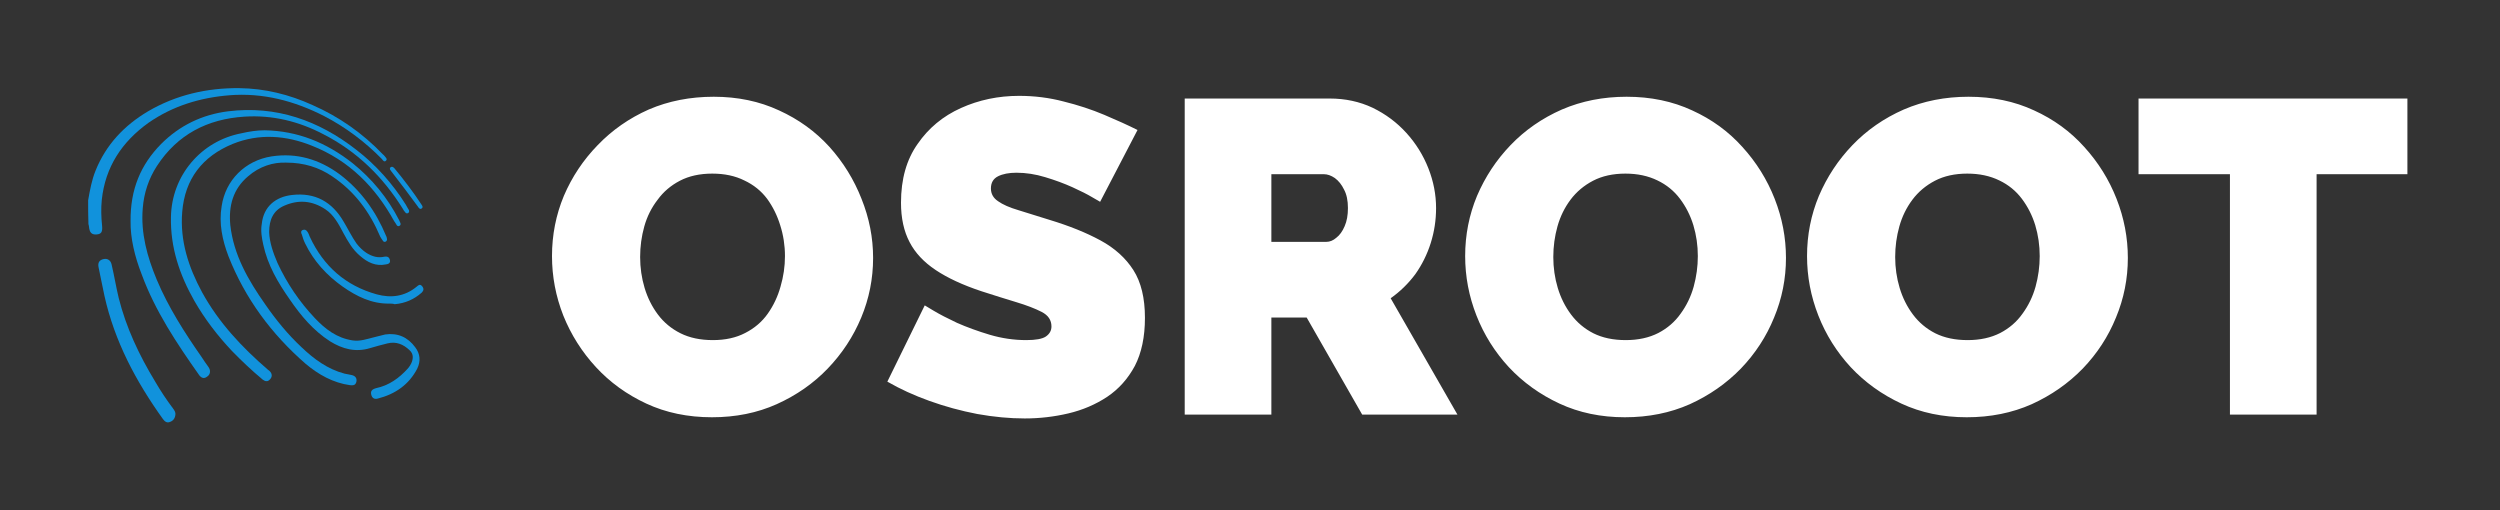 <svg xmlns="http://www.w3.org/2000/svg" xmlns:xlink="http://www.w3.org/1999/xlink" xmlns:svgjs="http://svgjs.dev/svgjs" version="1.1" viewBox="0 0 8.424 1.72"><rect x="0" y="0" width="8.424" height="1.72" fill="#333333" stroke="none"/><g transform="matrix(1,0,0,1,1.827,0.323)"><rect width="8.424" height="8.424" x="-1.827" y="-3.675" fill="none" style="&#10;    background: red;&#10;"/><g><path d=" M 0.572 1.083 Q 0.45 1.083 0.351 1.037 Q 0.252 0.991 0.181 0.914 Q 0.11 0.837 0.071 0.74 Q 0.033 0.643 0.033 0.54 Q 0.033 0.433 0.073 0.337 Q 0.114 0.241 0.187 0.166 Q 0.26 0.09 0.359 0.046 Q 0.459 0.003 0.578 0.003 Q 0.699 0.003 0.798 0.049 Q 0.897 0.094 0.968 0.172 Q 1.038 0.25 1.076 0.347 Q 1.115 0.444 1.115 0.546 Q 1.115 0.651 1.075 0.747 Q 1.035 0.843 0.962 0.919 Q 0.89 0.994 0.79 1.039 Q 0.692 1.083 0.572 1.083 M 0.33 0.543 Q 0.33 0.597 0.345 0.647 Q 0.36 0.697 0.39 0.737 Q 0.42 0.777 0.466 0.8 Q 0.512 0.823 0.575 0.823 Q 0.638 0.823 0.684 0.799 Q 0.731 0.775 0.76 0.734 Q 0.789 0.693 0.803 0.643 Q 0.818 0.592 0.818 0.54 Q 0.818 0.486 0.802 0.436 Q 0.787 0.387 0.758 0.347 Q 0.728 0.307 0.681 0.285 Q 0.635 0.262 0.573 0.262 Q 0.51 0.262 0.464 0.286 Q 0.418 0.31 0.389 0.35 Q 0.358 0.39 0.344 0.44 Q 0.33 0.49 0.33 0.543 M 1.88 0.357 Q 1.88 0.357 1.854 0.342 Q 1.829 0.327 1.787 0.308 Q 1.745 0.289 1.695 0.274 Q 1.646 0.259 1.598 0.259 Q 1.56 0.259 1.536 0.271 Q 1.512 0.283 1.512 0.312 Q 1.512 0.339 1.536 0.355 Q 1.56 0.372 1.604 0.385 Q 1.649 0.399 1.71 0.418 Q 1.809 0.448 1.881 0.487 Q 1.953 0.526 1.992 0.587 Q 2.031 0.648 2.031 0.748 Q 2.031 0.844 1.997 0.91 Q 1.962 0.975 1.904 1.014 Q 1.845 1.053 1.773 1.07 Q 1.701 1.087 1.626 1.087 Q 1.55 1.087 1.466 1.072 Q 1.383 1.056 1.305 1.028 Q 1.227 1 1.163 0.963 L 1.289 0.706 Q 1.289 0.706 1.319 0.724 Q 1.349 0.742 1.398 0.765 Q 1.448 0.787 1.508 0.805 Q 1.569 0.823 1.631 0.823 Q 1.679 0.823 1.697 0.811 Q 1.716 0.798 1.716 0.777 Q 1.716 0.745 1.683 0.728 Q 1.65 0.711 1.597 0.695 Q 1.544 0.679 1.479 0.658 Q 1.386 0.627 1.326 0.587 Q 1.266 0.547 1.238 0.493 Q 1.209 0.438 1.209 0.36 Q 1.209 0.241 1.265 0.162 Q 1.32 0.082 1.411 0.041 Q 1.502 -2.220446049250313e-16 1.607 -2.220446049250313e-16 Q 1.685 -2.220446049250313e-16 1.757 0.019 Q 1.83 0.037 1.894 0.064 Q 1.958 0.091 2.006 0.115 L 1.88 0.357 M 2.165 1.074 L 2.165 0.009 L 2.654 0.009 Q 2.732 0.009 2.798 0.04 Q 2.864 0.072 2.912 0.125 Q 2.96 0.178 2.986 0.244 Q 3.012 0.31 3.012 0.378 Q 3.012 0.439 2.994 0.496 Q 2.976 0.553 2.942 0.601 Q 2.907 0.648 2.859 0.682 L 3.084 1.074 L 2.763 1.074 L 2.576 0.747 L 2.457 0.747 L 2.457 1.074 L 2.165 1.074 M 2.457 0.492 L 2.642 0.492 Q 2.66 0.492 2.676 0.478 Q 2.693 0.465 2.704 0.439 Q 2.715 0.414 2.715 0.378 Q 2.715 0.34 2.702 0.316 Q 2.69 0.291 2.671 0.277 Q 2.652 0.264 2.634 0.264 L 2.457 0.264 L 2.457 0.492 M 3.648 1.083 Q 3.527 1.083 3.428 1.037 Q 3.329 0.991 3.257 0.914 Q 3.186 0.837 3.148 0.74 Q 3.11 0.643 3.11 0.54 Q 3.11 0.433 3.15 0.337 Q 3.191 0.241 3.263 0.166 Q 3.336 0.09 3.436 0.046 Q 3.536 0.003 3.654 0.003 Q 3.776 0.003 3.875 0.049 Q 3.974 0.094 4.044 0.172 Q 4.115 0.25 4.153 0.347 Q 4.191 0.444 4.191 0.546 Q 4.191 0.651 4.151 0.747 Q 4.112 0.843 4.039 0.919 Q 3.966 0.994 3.867 1.039 Q 3.768 1.083 3.648 1.083 M 3.407 0.543 Q 3.407 0.597 3.422 0.647 Q 3.437 0.697 3.467 0.737 Q 3.497 0.777 3.542 0.8 Q 3.588 0.823 3.651 0.823 Q 3.714 0.823 3.761 0.799 Q 3.807 0.775 3.836 0.734 Q 3.866 0.693 3.88 0.643 Q 3.894 0.592 3.894 0.54 Q 3.894 0.486 3.879 0.436 Q 3.864 0.387 3.834 0.347 Q 3.804 0.307 3.758 0.285 Q 3.711 0.262 3.65 0.262 Q 3.587 0.262 3.541 0.286 Q 3.495 0.31 3.465 0.35 Q 3.435 0.39 3.421 0.44 Q 3.407 0.49 3.407 0.543 M 4.8 1.083 Q 4.679 1.083 4.58 1.037 Q 4.481 0.991 4.409 0.914 Q 4.338 0.837 4.3 0.74 Q 4.262 0.643 4.262 0.54 Q 4.262 0.433 4.302 0.337 Q 4.343 0.241 4.415 0.166 Q 4.488 0.09 4.588 0.046 Q 4.688 0.003 4.806 0.003 Q 4.928 0.003 5.027 0.049 Q 5.126 0.094 5.196 0.172 Q 5.267 0.25 5.305 0.347 Q 5.343 0.444 5.343 0.546 Q 5.343 0.651 5.303 0.747 Q 5.264 0.843 5.191 0.919 Q 5.118 0.994 5.019 1.039 Q 4.92 1.083 4.8 1.083 M 4.559 0.543 Q 4.559 0.597 4.574 0.647 Q 4.589 0.697 4.619 0.737 Q 4.649 0.777 4.694 0.8 Q 4.74 0.823 4.803 0.823 Q 4.866 0.823 4.913 0.799 Q 4.959 0.775 4.988 0.734 Q 5.018 0.693 5.032 0.643 Q 5.046 0.592 5.046 0.54 Q 5.046 0.486 5.031 0.436 Q 5.016 0.387 4.986 0.347 Q 4.956 0.307 4.91 0.285 Q 4.863 0.262 4.802 0.262 Q 4.739 0.262 4.693 0.286 Q 4.647 0.31 4.617 0.35 Q 4.587 0.39 4.573 0.44 Q 4.559 0.49 4.559 0.543 M 6.285 0.264 L 5.979 0.264 L 5.979 1.074 L 5.687 1.074 L 5.687 0.264 L 5.379 0.264 L 5.379 0.009 L 6.285 0.009 L 6.285 0.264" fill="#ffffff" fill-rule="nonzero"/></g><g/><g clip-path="url(#SvgjsClipPath1015)"><g clip-path="url(#SvgjsClipPath1012599c02d1-15fc-4d8b-b0fd-2a4845c62a86)"><path d=" M -1.53 0.352 C -1.524 0.318 -1.518 0.284 -1.505 0.252 C -1.47 0.165 -1.409 0.1 -1.328 0.052 C -1.234 -0.003 -1.13 -0.027 -1.021 -0.026 C -0.935 -0.025 -0.853 -0.005 -0.774 0.031 C -0.685 0.07 -0.605 0.126 -0.537 0.197 C -0.534 0.199 -0.533 0.201 -0.531 0.203 C -0.527 0.208 -0.521 0.213 -0.526 0.218 C -0.532 0.225 -0.537 0.217 -0.54 0.213 C -0.598 0.154 -0.662 0.106 -0.735 0.068 C -0.835 0.017 -0.941 -0.011 -1.054 -0.002 C -1.153 0.006 -1.245 0.034 -1.327 0.091 C -1.416 0.155 -1.472 0.239 -1.484 0.35 C -1.487 0.38 -1.486 0.409 -1.483 0.438 C -1.481 0.459 -1.486 0.466 -1.502 0.467 C -1.518 0.468 -1.525 0.461 -1.527 0.442 C -1.527 0.439 -1.528 0.436 -1.529 0.432 C -1.53 0.405 -1.53 0.378 -1.53 0.352 Z" fill="#1192dc" transform="matrix(1,0,0,1,0,0)" fill-rule="nonzero"/></g><g clip-path="url(#SvgjsClipPath1012599c02d1-15fc-4d8b-b0fd-2a4845c62a86)"><path d=" M -1.387 0.422 C -1.388 0.315 -1.353 0.232 -1.284 0.162 C -1.222 0.1 -1.146 0.063 -1.058 0.052 C -0.896 0.032 -0.753 0.083 -0.626 0.182 C -0.56 0.233 -0.504 0.296 -0.46 0.366 C -0.456 0.373 -0.453 0.379 -0.449 0.385 C -0.448 0.389 -0.448 0.393 -0.452 0.395 C -0.455 0.397 -0.459 0.396 -0.461 0.393 C -0.465 0.389 -0.468 0.384 -0.47 0.38 C -0.537 0.273 -0.624 0.187 -0.738 0.129 C -0.82 0.086 -0.909 0.064 -1.003 0.07 C -1.128 0.078 -1.229 0.13 -1.298 0.236 C -1.326 0.279 -1.342 0.327 -1.346 0.379 C -1.353 0.463 -1.331 0.542 -1.299 0.619 C -1.26 0.712 -1.205 0.798 -1.147 0.881 C -1.14 0.892 -1.133 0.902 -1.125 0.913 C -1.116 0.925 -1.118 0.939 -1.129 0.946 C -1.139 0.954 -1.149 0.952 -1.158 0.938 C -1.232 0.833 -1.304 0.725 -1.349 0.603 C -1.373 0.542 -1.388 0.479 -1.387 0.422 Z" fill="#1192dc" transform="matrix(1,0,0,1,0,0)" fill-rule="nonzero"/></g><g clip-path="url(#SvgjsClipPath1012599c02d1-15fc-4d8b-b0fd-2a4845c62a86)"><path d=" M -0.935 0.116 C -0.823 0.118 -0.727 0.158 -0.64 0.226 C -0.574 0.279 -0.521 0.343 -0.482 0.419 C -0.481 0.422 -0.479 0.425 -0.478 0.428 C -0.476 0.432 -0.477 0.436 -0.481 0.438 C -0.484 0.44 -0.488 0.439 -0.49 0.436 C -0.493 0.431 -0.496 0.426 -0.499 0.422 C -0.563 0.306 -0.652 0.217 -0.776 0.168 C -0.863 0.133 -0.954 0.126 -1.043 0.162 C -1.145 0.204 -1.204 0.28 -1.213 0.391 C -1.221 0.488 -1.192 0.577 -1.146 0.662 C -1.09 0.764 -1.012 0.847 -0.924 0.923 C -0.921 0.925 -0.918 0.927 -0.916 0.93 C -0.909 0.939 -0.91 0.949 -0.919 0.957 C -0.926 0.964 -0.934 0.962 -0.942 0.956 C -0.978 0.926 -1.013 0.893 -1.046 0.859 C -1.094 0.808 -1.137 0.752 -1.172 0.691 C -1.222 0.603 -1.253 0.511 -1.251 0.409 C -1.249 0.269 -1.15 0.152 -1.013 0.126 C -0.987 0.12 -0.961 0.116 -0.935 0.116 Z" fill="#1192dc" transform="matrix(1,0,0,1,0,0)" fill-rule="nonzero"/></g><g clip-path="url(#SvgjsClipPath1012599c02d1-15fc-4d8b-b0fd-2a4845c62a86)"><path d=" M -0.92 0.459 C -0.919 0.493 -0.907 0.528 -0.892 0.563 C -0.86 0.632 -0.818 0.694 -0.766 0.749 C -0.731 0.786 -0.692 0.816 -0.639 0.824 C -0.613 0.828 -0.59 0.819 -0.565 0.813 C -0.553 0.81 -0.541 0.807 -0.529 0.804 C -0.487 0.798 -0.453 0.813 -0.428 0.847 C -0.411 0.869 -0.409 0.894 -0.421 0.919 C -0.449 0.973 -0.495 1.005 -0.554 1.02 C -0.565 1.023 -0.573 1.019 -0.576 1.007 C -0.579 0.995 -0.574 0.989 -0.56 0.985 C -0.517 0.976 -0.483 0.952 -0.453 0.919 C -0.447 0.912 -0.442 0.904 -0.439 0.896 C -0.434 0.881 -0.435 0.868 -0.447 0.857 C -0.468 0.837 -0.492 0.827 -0.521 0.834 C -0.54 0.839 -0.561 0.844 -0.58 0.85 C -0.629 0.865 -0.673 0.853 -0.715 0.827 C -0.771 0.791 -0.813 0.741 -0.85 0.687 C -0.89 0.63 -0.925 0.571 -0.94 0.501 C -0.945 0.478 -0.949 0.455 -0.945 0.432 C -0.939 0.372 -0.897 0.34 -0.843 0.334 C -0.765 0.325 -0.708 0.357 -0.669 0.424 C -0.654 0.449 -0.642 0.474 -0.626 0.497 C -0.616 0.51 -0.605 0.521 -0.591 0.53 C -0.573 0.541 -0.554 0.547 -0.532 0.542 C -0.521 0.54 -0.515 0.544 -0.513 0.554 C -0.511 0.564 -0.519 0.567 -0.527 0.568 C -0.561 0.575 -0.589 0.561 -0.614 0.539 C -0.639 0.518 -0.655 0.49 -0.67 0.462 C -0.686 0.432 -0.702 0.401 -0.731 0.382 C -0.775 0.353 -0.821 0.349 -0.869 0.37 C -0.906 0.386 -0.92 0.417 -0.92 0.459 Z" fill="#1192dc" transform="matrix(1,0,0,1,0,0)" fill-rule="nonzero"/></g><g clip-path="url(#SvgjsClipPath1012599c02d1-15fc-4d8b-b0fd-2a4845c62a86)"><path d=" M -0.862 0.225 C -0.907 0.223 -0.953 0.238 -0.991 0.271 C -1.042 0.314 -1.057 0.371 -1.051 0.435 C -1.04 0.536 -0.99 0.622 -0.933 0.703 C -0.897 0.755 -0.857 0.804 -0.811 0.847 C -0.769 0.887 -0.723 0.921 -0.666 0.936 C -0.657 0.938 -0.649 0.939 -0.641 0.941 C -0.629 0.944 -0.624 0.952 -0.626 0.963 C -0.629 0.975 -0.636 0.976 -0.647 0.975 C -0.705 0.967 -0.754 0.939 -0.797 0.903 C -0.912 0.803 -1.001 0.683 -1.057 0.541 C -1.078 0.486 -1.09 0.429 -1.08 0.371 C -1.067 0.284 -1.001 0.218 -0.912 0.204 C -0.827 0.191 -0.751 0.214 -0.683 0.264 C -0.611 0.318 -0.56 0.39 -0.526 0.472 C -0.524 0.475 -0.524 0.478 -0.523 0.482 C -0.522 0.485 -0.524 0.489 -0.527 0.491 C -0.531 0.493 -0.535 0.492 -0.537 0.488 C -0.54 0.484 -0.544 0.478 -0.546 0.474 C -0.581 0.391 -0.633 0.321 -0.708 0.271 C -0.752 0.241 -0.803 0.225 -0.862 0.225 Z" fill="#1192dc" transform="matrix(1,0,0,1,0,0)" fill-rule="nonzero"/></g><g clip-path="url(#SvgjsClipPath1012599c02d1-15fc-4d8b-b0fd-2a4845c62a86)"><path d=" M -1.236 1.074 C -1.237 1.086 -1.243 1.095 -1.255 1.099 C -1.265 1.103 -1.272 1.097 -1.278 1.089 C -1.369 0.962 -1.441 0.827 -1.475 0.674 C -1.482 0.642 -1.488 0.61 -1.495 0.577 C -1.498 0.562 -1.492 0.553 -1.478 0.55 C -1.465 0.547 -1.454 0.554 -1.451 0.568 C -1.442 0.606 -1.436 0.644 -1.427 0.681 C -1.402 0.781 -1.358 0.874 -1.304 0.963 C -1.286 0.994 -1.266 1.024 -1.245 1.052 C -1.24 1.059 -1.235 1.065 -1.236 1.074 Z" fill="#1192dc" transform="matrix(1,0,0,1,0,0)" fill-rule="nonzero"/></g><g clip-path="url(#SvgjsClipPath1012599c02d1-15fc-4d8b-b0fd-2a4845c62a86)"><path d=" M -0.515 0.7 C -0.574 0.701 -0.625 0.676 -0.672 0.643 C -0.726 0.605 -0.77 0.557 -0.799 0.497 C -0.804 0.487 -0.807 0.477 -0.81 0.467 C -0.813 0.462 -0.814 0.455 -0.807 0.452 C -0.8 0.449 -0.795 0.452 -0.791 0.458 C -0.787 0.463 -0.786 0.469 -0.783 0.475 C -0.737 0.574 -0.662 0.64 -0.557 0.669 C -0.509 0.682 -0.463 0.676 -0.423 0.643 C -0.417 0.638 -0.412 0.633 -0.405 0.641 C -0.398 0.649 -0.399 0.656 -0.406 0.663 C -0.432 0.686 -0.462 0.699 -0.497 0.702 C -0.503 0.7 -0.509 0.7 -0.515 0.7 Z" fill="#1192dc" transform="matrix(1,0,0,1,0,0)" fill-rule="nonzero"/></g><g clip-path="url(#SvgjsClipPath1012599c02d1-15fc-4d8b-b0fd-2a4845c62a86)"><path d=" M -0.507 0.239 C -0.503 0.239 -0.501 0.241 -0.498 0.244 C -0.466 0.283 -0.435 0.323 -0.407 0.366 C -0.404 0.37 -0.4 0.376 -0.407 0.38 C -0.412 0.383 -0.416 0.378 -0.419 0.373 C -0.448 0.333 -0.478 0.294 -0.508 0.255 C -0.511 0.251 -0.514 0.248 -0.513 0.243 C -0.511 0.24 -0.509 0.239 -0.507 0.239 Z" fill="#1192dc" transform="matrix(1,0,0,1,0,0)" fill-rule="nonzero"/></g></g></g><defs><clipPath id="SvgjsClipPath1015"><path d=" M -1.53 -0.026 h 1.13 v 1.126 h -1.13 Z"/></clipPath><clipPath id="SvgjsClipPath1012599c02d1-15fc-4d8b-b0fd-2a4845c62a86"><path d=" M -1.53 -0.026 L -0.4 -0.026 L -0.4 1.1 L -1.53 1.1 Z"/></clipPath></defs>
</svg>
